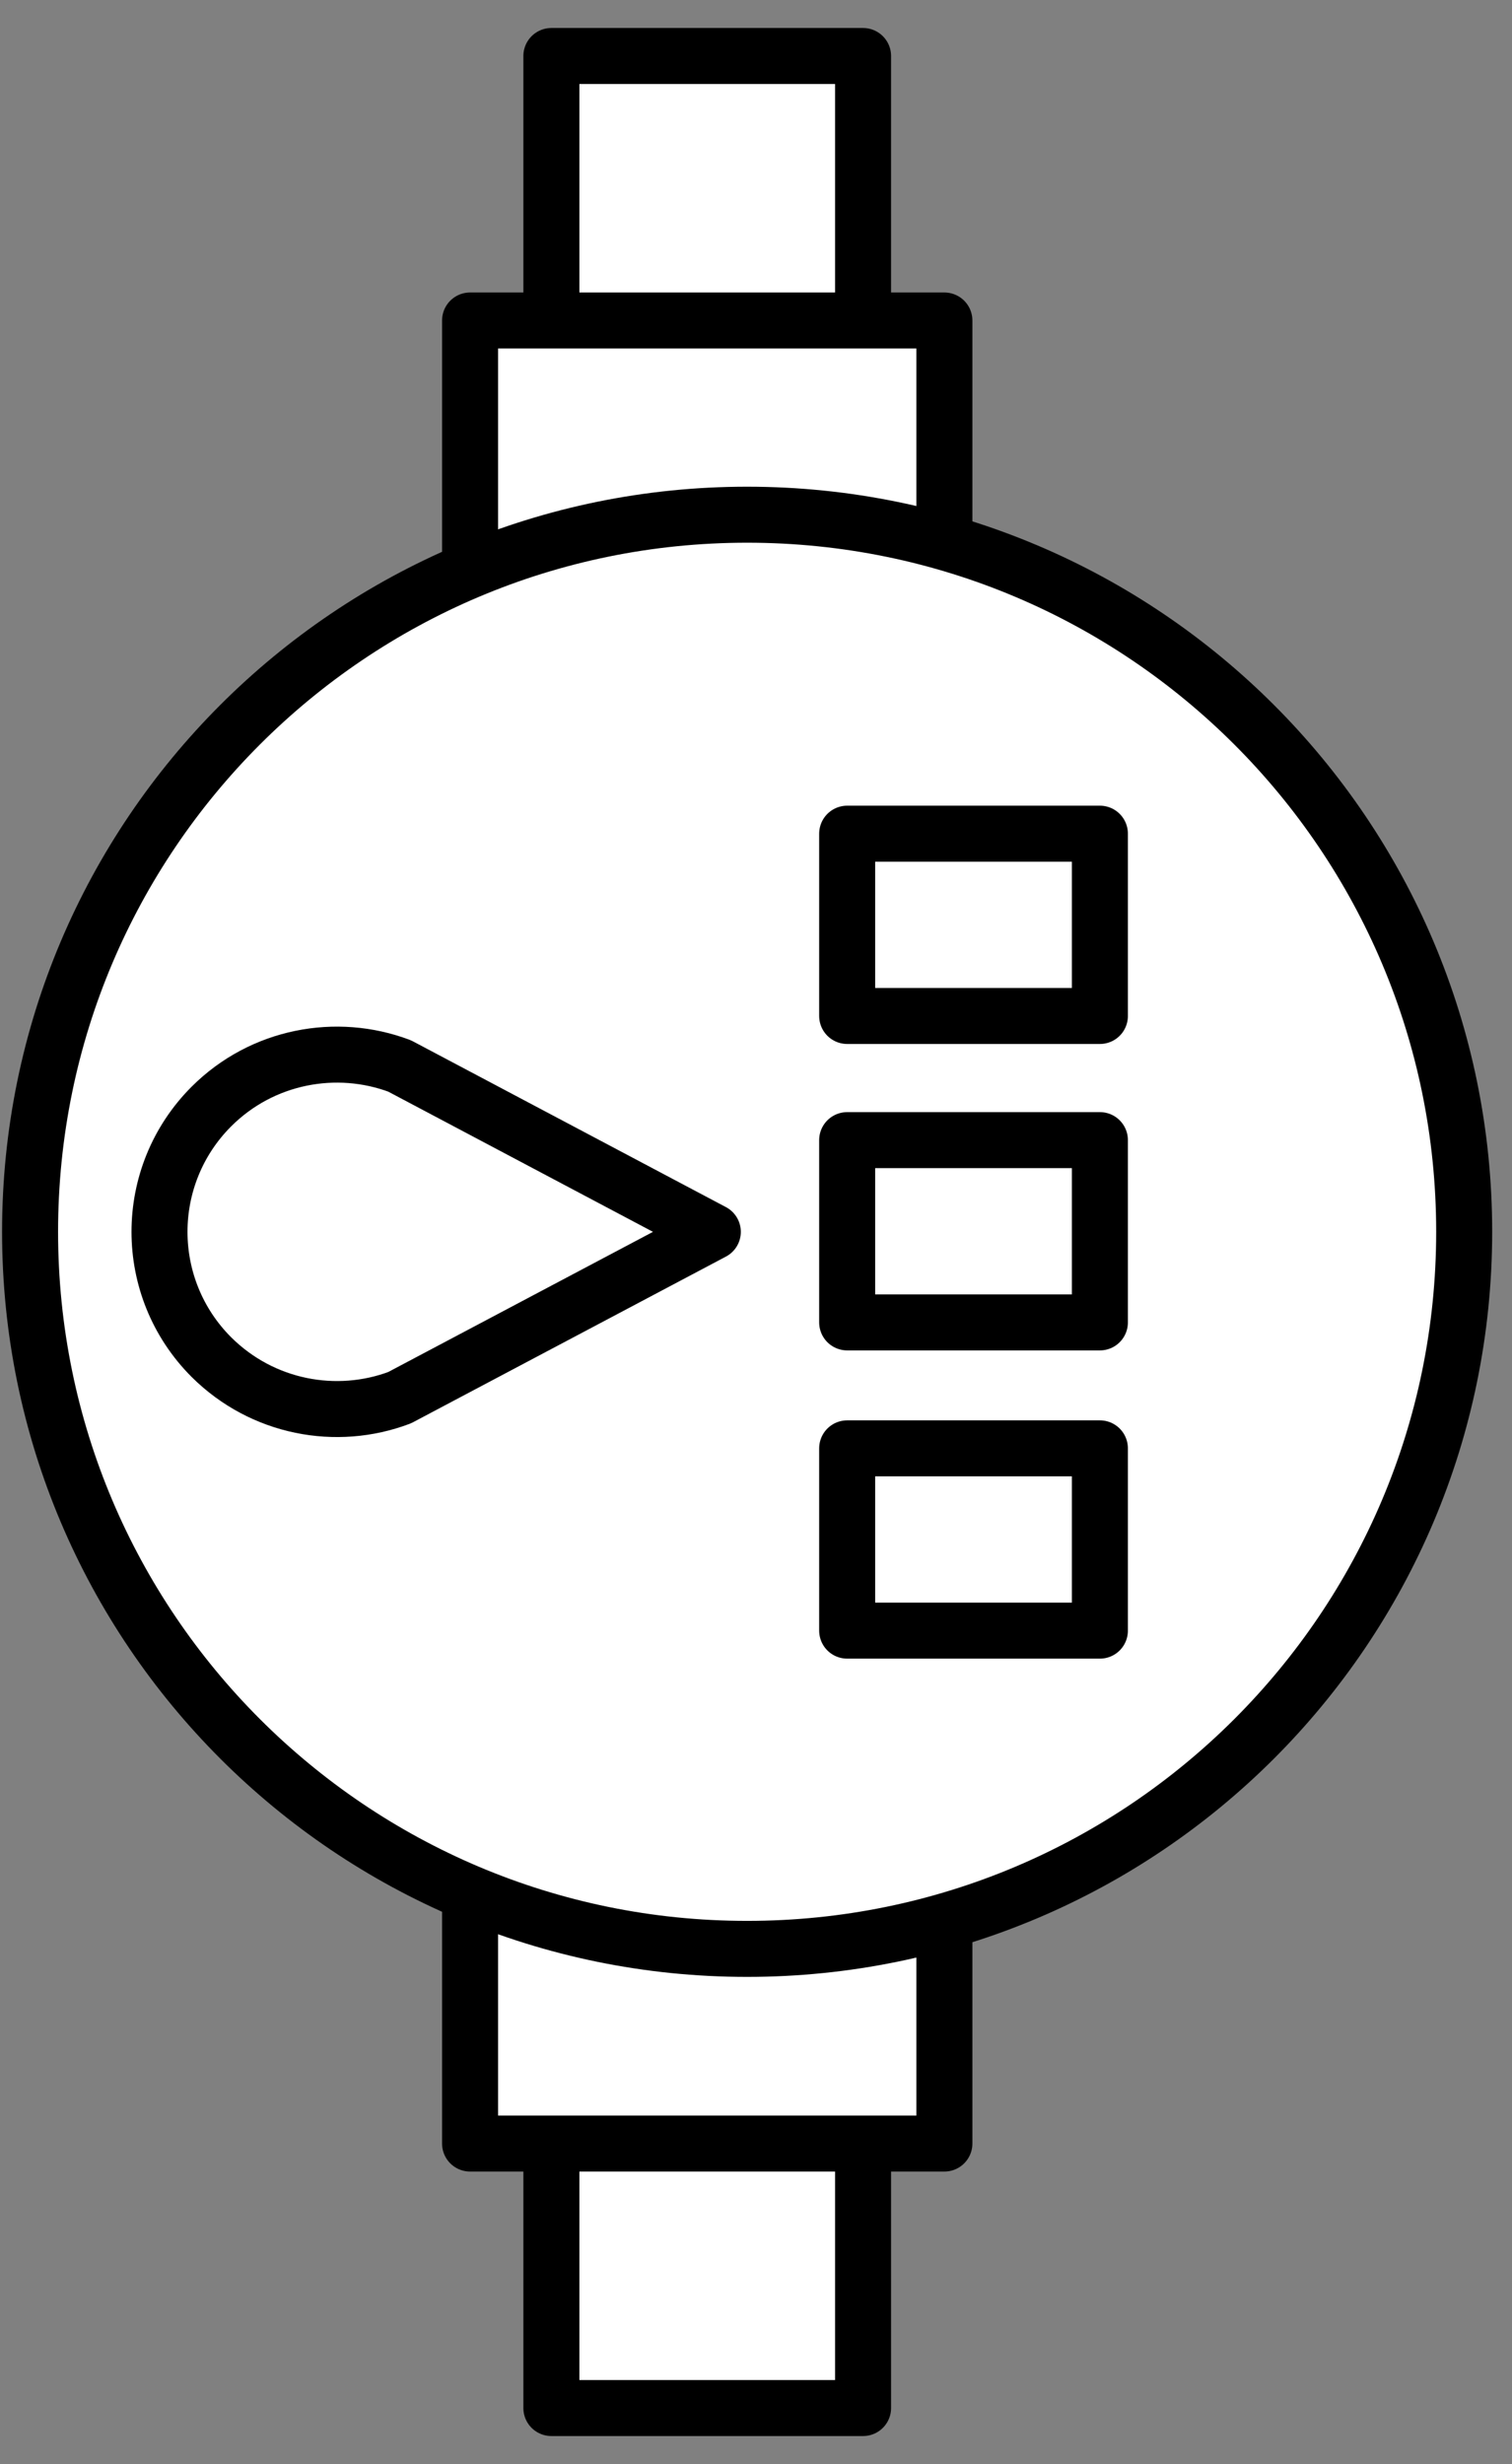 <svg width="27" height="44" viewBox="0 0 27 44" fill="none" xmlns="http://www.w3.org/2000/svg">
<rect x="0" y="0" width="27" height="44" fill="#808080" stroke="none"/>
<path d="M9.846 43H15.412L15.412 1H9.846L9.846 43Z" fill="white" stroke="black" stroke-linecap="round" stroke-linejoin="round"/>
<path d="M8.394 38.277H16.864L16.864 5.723H8.394L8.394 38.277Z" fill="white" stroke="black" stroke-linecap="round" stroke-linejoin="round"/>
<path d="M0.537 21.996C0.537 29.068 6.27 34.801 13.341 34.801C20.413 34.801 26.146 29.068 26.146 21.996C26.146 14.924 20.413 9.191 13.341 9.191C6.27 9.191 0.537 14.924 0.537 21.996Z" fill="white" stroke="black" stroke-linecap="round" stroke-linejoin="round"/>
<path d="M12.729 21.997L7.136 24.958C6.009 25.383 4.688 25.141 3.776 24.235C2.539 22.998 2.539 20.995 3.776 19.758C4.683 18.852 6.009 18.611 7.136 19.035L12.729 21.997Z" fill="white" stroke="black" stroke-linecap="round" stroke-linejoin="round"/>
<path d="M19.641 18.142V14.887L15.128 14.887V18.142H19.641Z" fill="white" stroke="black" stroke-linecap="round" stroke-linejoin="round"/>
<path d="M19.641 23.614V20.359H15.128V23.614H19.641Z" fill="white" stroke="black" stroke-linecap="round" stroke-linejoin="round"/>
<path d="M19.641 29.118V25.863H15.128V29.118H19.641Z" fill="white" stroke="black" stroke-linecap="round" stroke-linejoin="round"/>
</svg>
